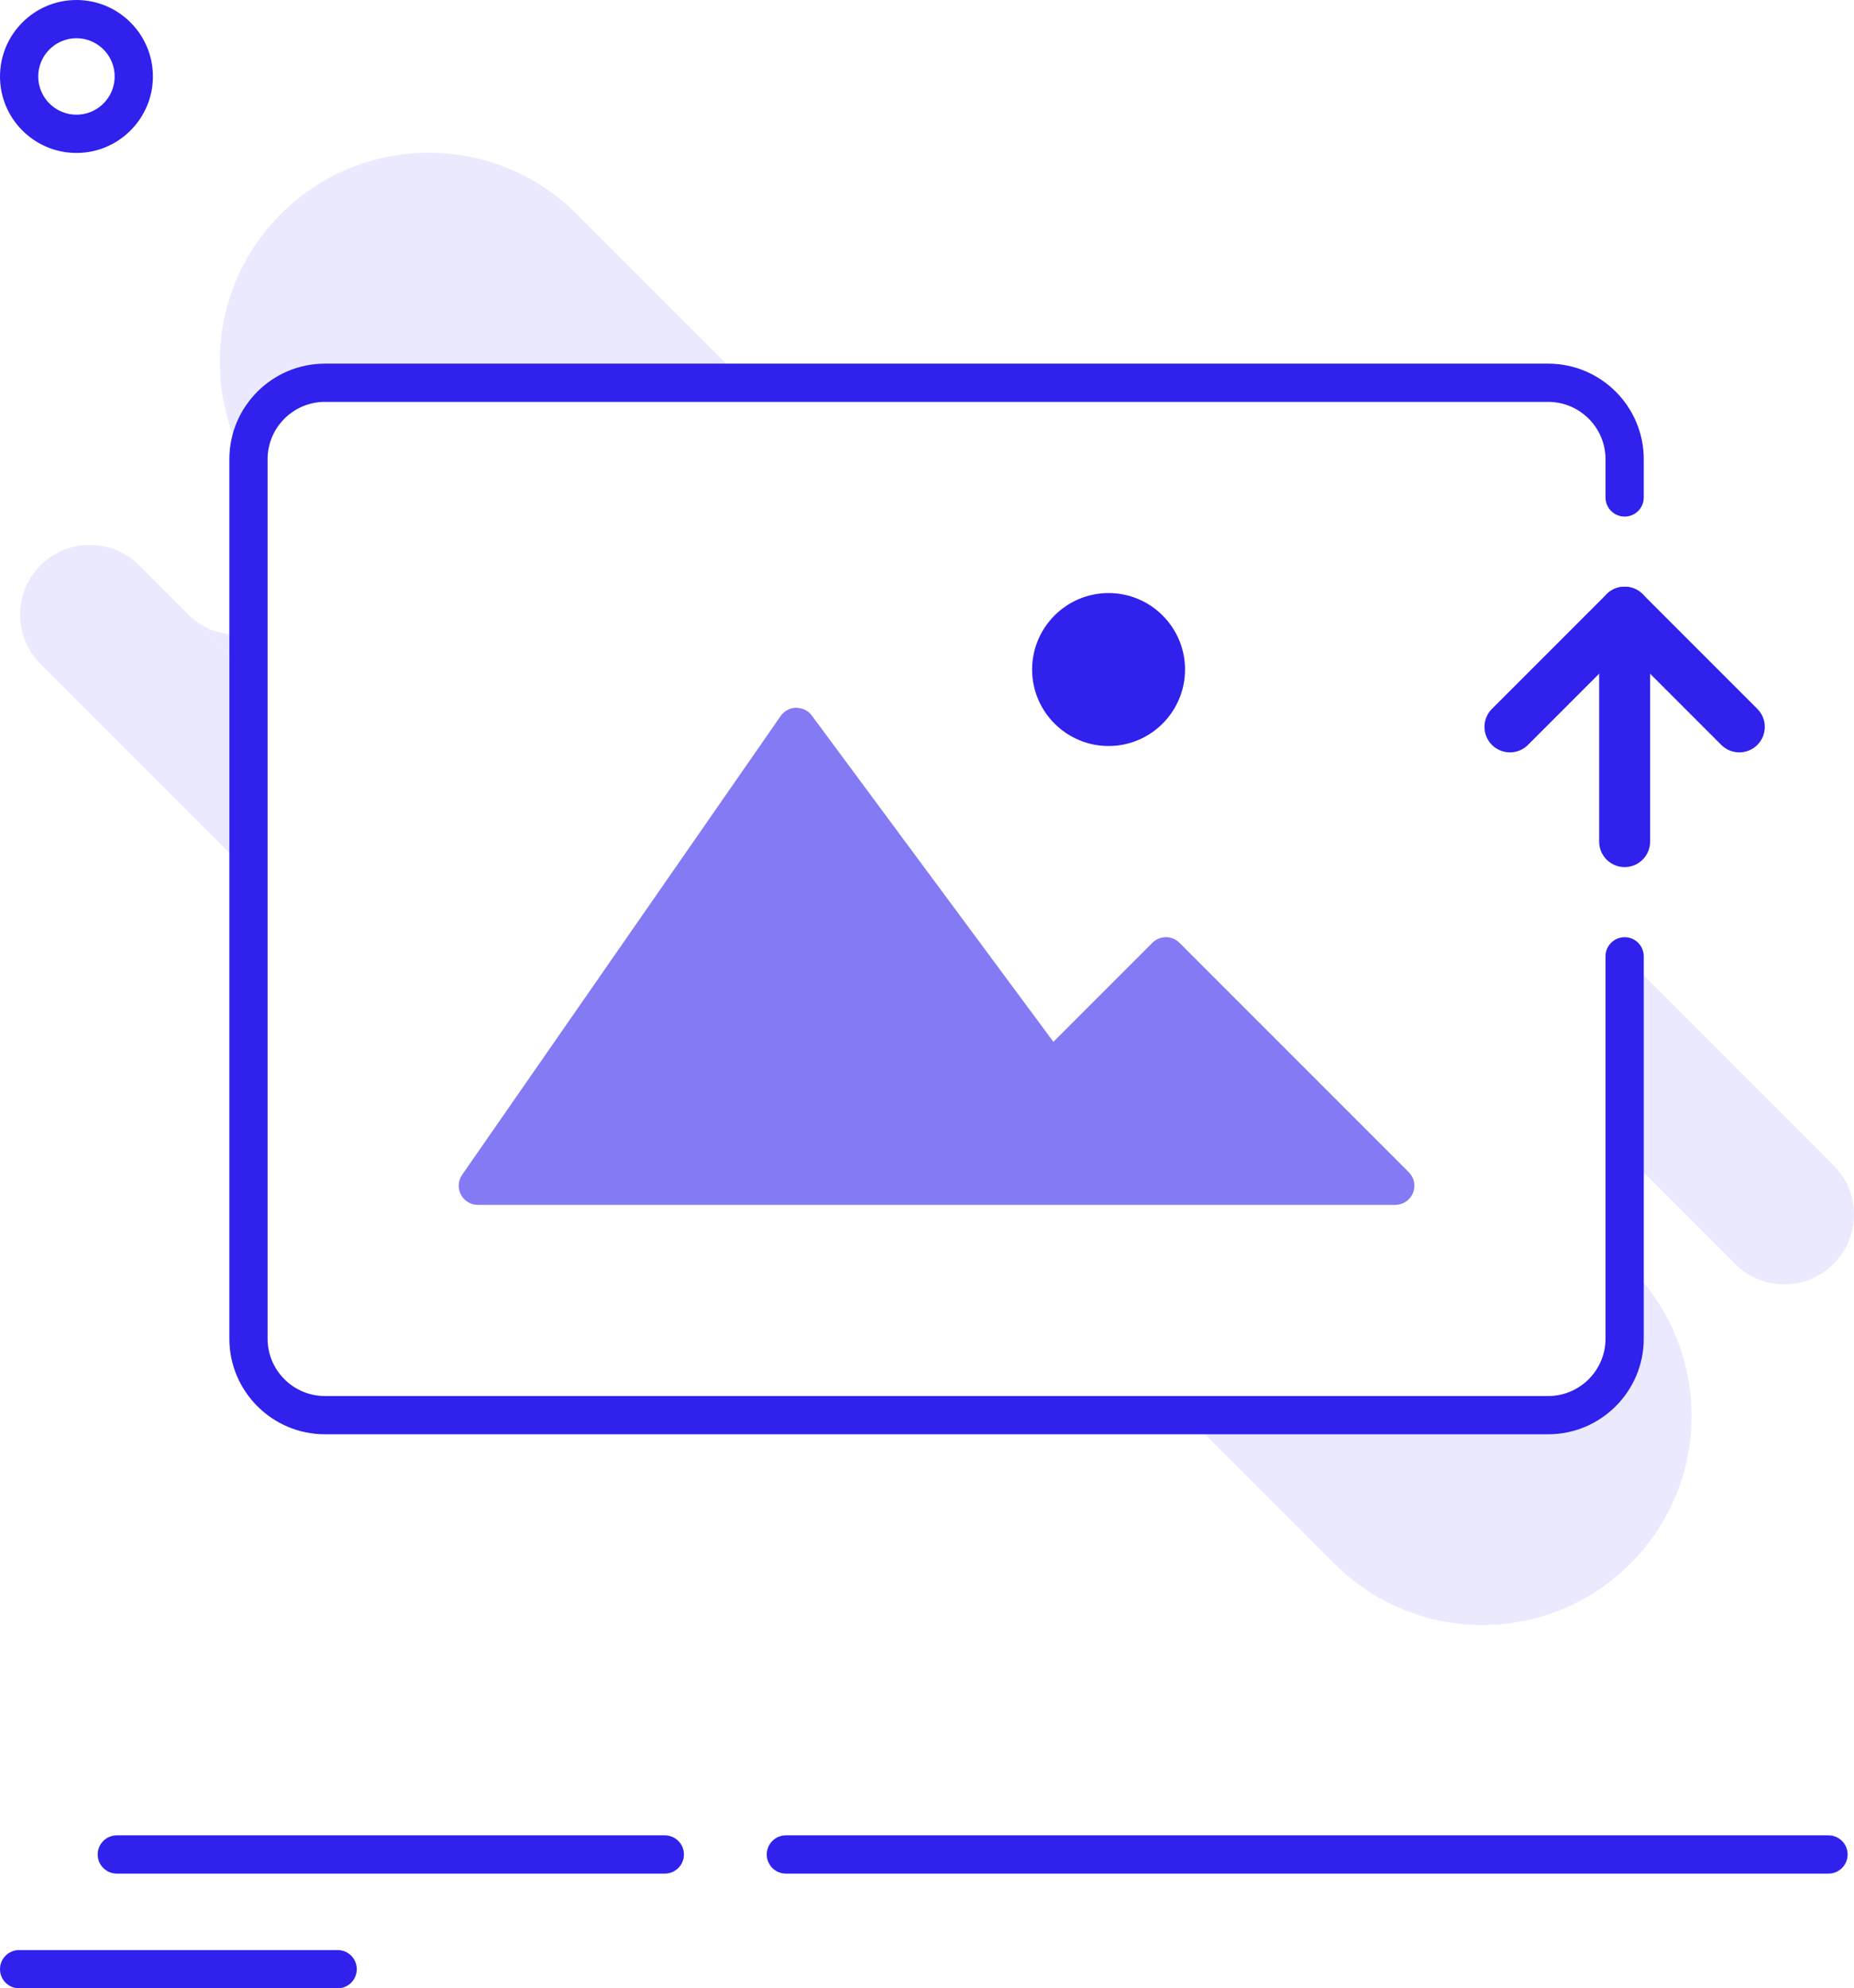 <?xml version="1.0" encoding="utf-8"?>
<!-- Generator: Adobe Illustrator 16.0.0, SVG Export Plug-In . SVG Version: 6.00 Build 0)  -->
<!DOCTYPE svg PUBLIC "-//W3C//DTD SVG 1.1//EN" "http://www.w3.org/Graphics/SVG/1.1/DTD/svg11.dtd">
<svg version="1.1" id="Layer_150" xmlns="http://www.w3.org/2000/svg" xmlns:xlink="http://www.w3.org/1999/xlink" x="0px" y="0px"
	 width="145.5px" height="156px" viewBox="0 0 145.5 156" enable-background="new 0 0 145.5 156" xml:space="preserve">
<g>
	<path fill="#3021EC" d="M143.5,147H61.674c-0.829,0-1.5-0.672-1.5-1.5s0.671-1.5,1.5-1.5H143.5c0.829,0,1.5,0.672,1.5,1.5
		S144.329,147,143.5,147z"/>
</g>
<g>
	<path fill="#3021EC" d="M52.174,147H9.166c-0.829,0-1.5-0.672-1.5-1.5s0.671-1.5,1.5-1.5h43.008c0.829,0,1.5,0.672,1.5,1.5
		S53.002,147,52.174,147z"/>
</g>
<g>
	<path fill="#3021EC" d="M26.5,156h-25c-0.829,0-1.5-0.672-1.5-1.5s0.671-1.5,1.5-1.5h25c0.829,0,1.5,0.672,1.5,1.5
		S27.329,156,26.5,156z"/>
</g>
<g>
	<path fill="#3021EC" d="M121.5,112.531h-96c-4.136,0-7.5-3.364-7.5-7.5v-69c0-4.136,3.364-7.5,7.5-7.5h96
		c4.137,0,7.5,3.364,7.5,7.5v3c0,0.829-0.671,1.5-1.5,1.5s-1.5-0.671-1.5-1.5v-3c0-2.481-2.02-4.5-4.5-4.5h-96
		c-2.481,0-4.5,2.019-4.5,4.5v69c0,2.48,2.019,4.5,4.5,4.5h96c2.48,0,4.5-2.02,4.5-4.5v-30c0-0.828,0.671-1.5,1.5-1.5
		s1.5,0.672,1.5,1.5v30C129,109.167,125.637,112.531,121.5,112.531z"/>
</g>
<g opacity="0.6">
	<polygon fill="#3021EC" points="37.5,93.031 109.5,93.031 91.5,75.031 82.5,84.031 62.5,57.031 	"/>
	<path fill="#3021EC" d="M109.5,94.531h-72c-0.558,0-1.07-0.312-1.329-0.805c-0.259-0.496-0.221-1.094,0.097-1.552l25-36
		c0.275-0.397,0.726-0.637,1.209-0.645c0.504,0.02,0.941,0.219,1.229,0.607L82.669,81.74l7.771-7.771
		c0.586-0.586,1.535-0.586,2.121,0l18,18c0.428,0.429,0.558,1.074,0.324,1.636C110.654,94.166,110.105,94.531,109.5,94.531z
		 M40.368,91.531h65.511L91.5,77.152l-7.939,7.939c-0.309,0.31-0.732,0.468-1.17,0.437c-0.436-0.032-0.836-0.254-1.096-0.604
		L62.54,59.604L40.368,91.531z"/>
</g>
<g>
	<circle fill="#3021EC" cx="87" cy="52.531" r="4.5"/>
	<path fill="#3021EC" d="M87,58.531c-3.309,0-6-2.691-6-6c0-3.309,2.691-6,6-6s6,2.691,6,6C93,55.84,90.309,58.531,87,58.531z
		 M87,49.531c-1.654,0-3,1.346-3,3c0,1.654,1.346,3,3,3s3-1.346,3-3C90,50.877,88.654,49.531,87,49.531z"/>
</g>
<g>
	<path fill="#3021EC" d="M136.5,59.031c-0.512,0-1.023-0.195-1.414-0.586L127.5,50.86l-7.586,7.585c-0.78,0.781-2.048,0.781-2.828,0
		c-0.781-0.781-0.781-2.047,0-2.828l9-9c0.78-0.781,2.048-0.781,2.828,0l9,9c0.781,0.781,0.781,2.047,0,2.828
		C137.523,58.835,137.012,59.031,136.5,59.031z"/>
</g>
<g>
	<line fill="#3021EC" x1="127.5" y1="66.031" x2="127.5" y2="48.031"/>
	<path fill="#3021EC" d="M127.5,68.031c-1.104,0-2-0.896-2-2v-18c0-1.104,0.896-2,2-2s2,0.896,2,2v18
		C129.5,67.135,128.604,68.031,127.5,68.031z"/>
</g>
<g opacity="0.1">
	<g>
		<path fill="#3021EC" d="M143.896,91.428L127.5,75.031v15.473l8.661,8.661c2.137,2.137,5.601,2.137,7.735,0
			C146.034,97.03,146.034,93.564,143.896,91.428z"/>
	</g>
	<g>
		<path fill="#3021EC" d="M14.787,48.223L14.787,48.223l-3.869-3.869c-2.136-2.136-5.601-2.137-7.737,0
			c-2.137,2.137-2.135,5.6,0,7.737L19.5,68.41V52.936L14.787,48.223z"/>
	</g>
	<g>
		<path fill="#3021EC" d="M19.5,49.745c-1.667,0.259-3.429-0.237-4.712-1.521l4.712,4.713V49.745z"/>
	</g>
	<g>
		<path fill="#3021EC" d="M132.291,88.357l-4.791-4.791v3.277C129.189,86.557,130.988,87.053,132.291,88.357z"/>
	</g>
	<g>
		<path fill="#3021EC" d="M25.5,30.031h32.992l-13.24-13.24c-6.41-6.41-16.801-6.41-23.211,0
			c-5.397,5.397-6.231,13.607-2.541,19.896v-0.656C19.5,32.717,22.187,30.031,25.5,30.031z"/>
	</g>
	<g>
		<path fill="#3021EC" d="M121.5,111.031H93.068l11.66,11.66c6.41,6.41,16.801,6.41,23.213,0c6.41-6.409,6.41-16.803,0-23.211
			l-0.441-0.441v5.992C127.5,108.344,124.813,111.031,121.5,111.031z"/>
	</g>
</g>
<g>
	<path fill="#3021EC" d="M6,12c-3.309,0-6-2.691-6-6s2.691-6,6-6s6,2.691,6,6S9.309,12,6,12z M6,3C4.346,3,3,4.346,3,6s1.346,3,3,3
		s3-1.346,3-3S7.654,3,6,3z"/>
</g>
</svg>
